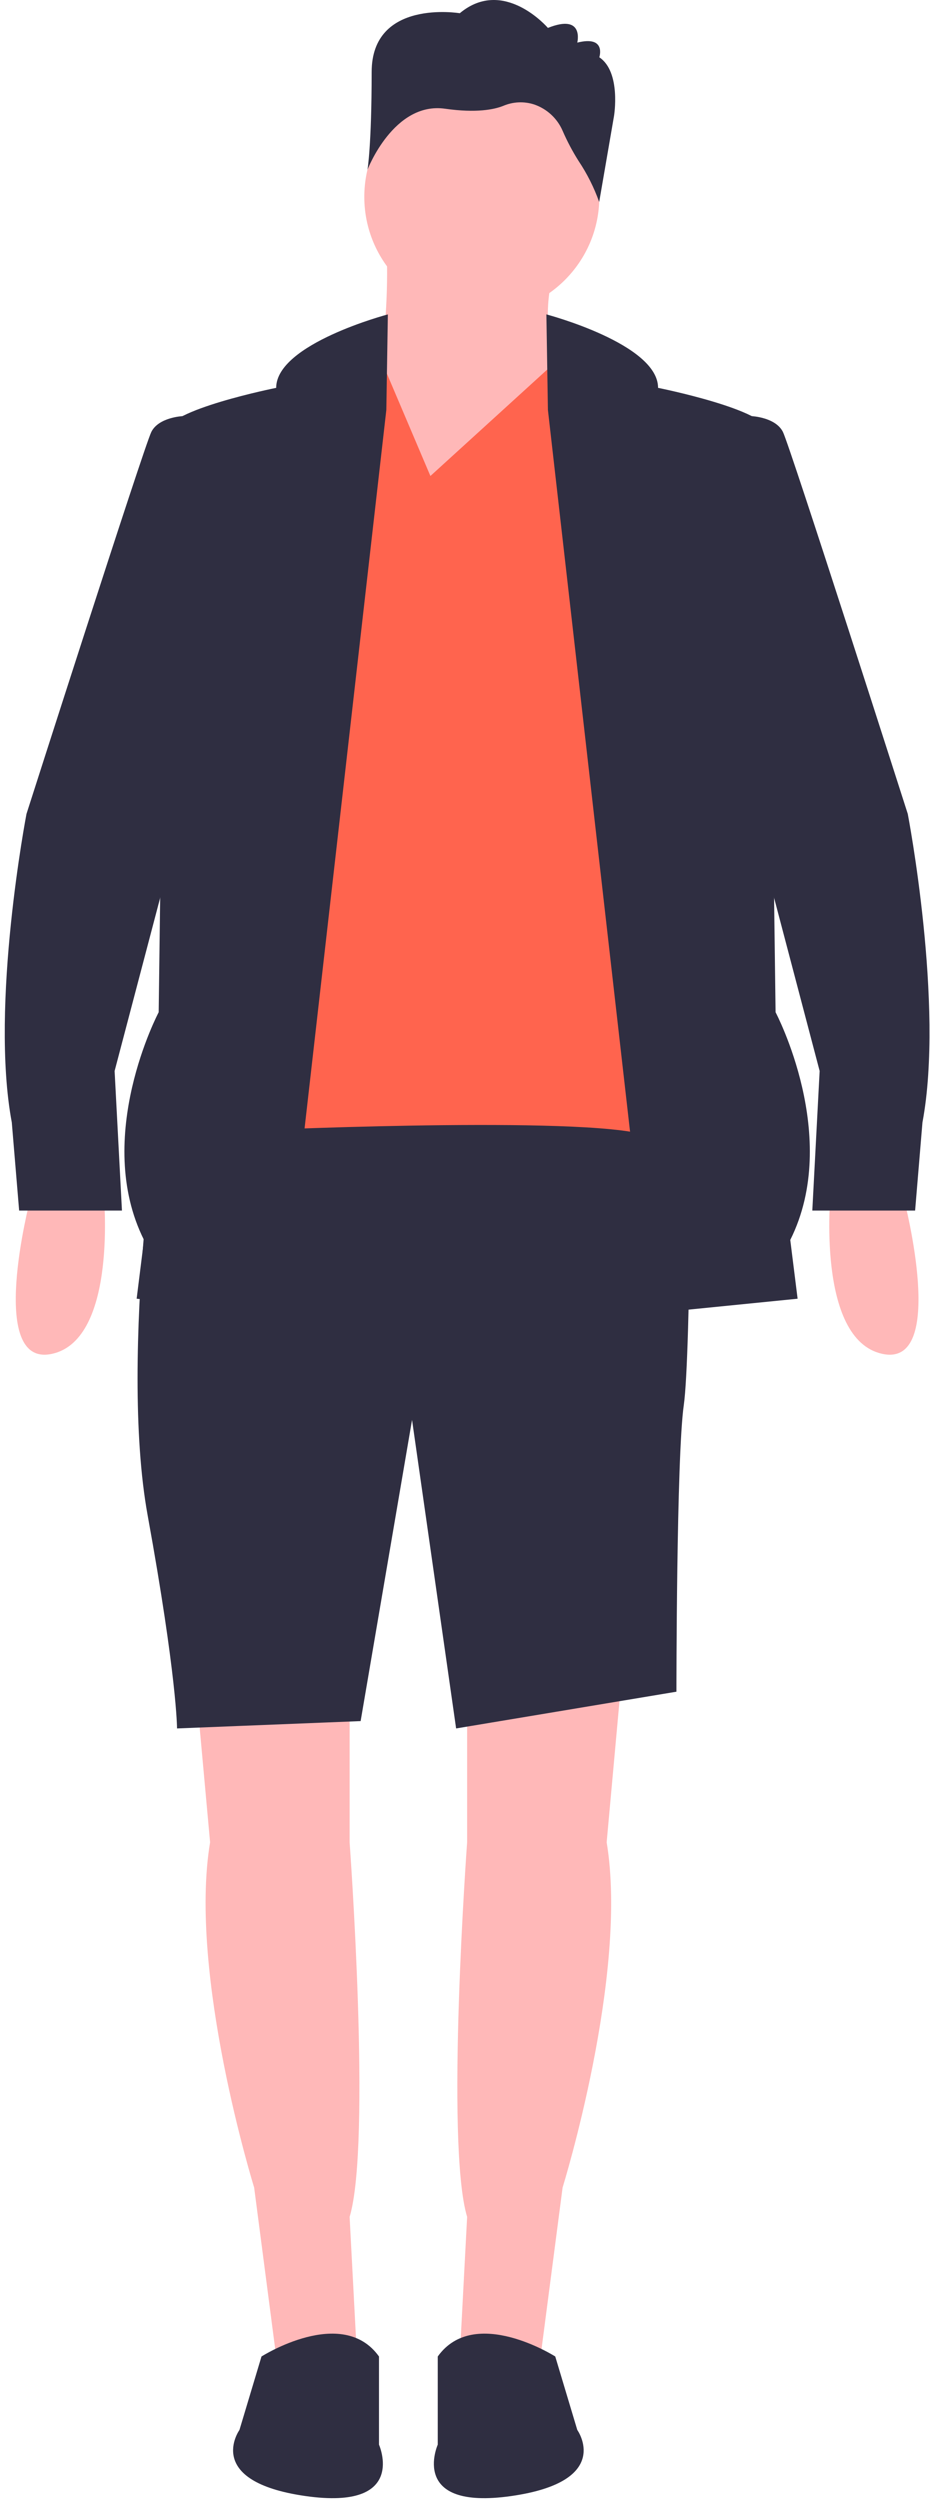 <?xml version="1.0" encoding="UTF-8"?>
<svg width="176px" height="473px" viewBox="0 0 176 473" version="1.1" xmlns="http://www.w3.org/2000/svg" xmlns:xlink="http://www.w3.org/1999/xlink">
    <g id="Page-1" stroke="none" stroke-width="1" fill="none" fill-rule="evenodd">
        <g id="undraw_next_tasks_iubr" fill-rule="nonzero">
            <path d="M73.114,45.588 C73.525,53.953 73.059,62.337 71.724,70.605 C71.724,70.605 61.995,92.843 73.114,102.572 C84.233,112.301 105.081,73.385 105.081,73.385 C103.639,64.75 102.807,56.633 105.081,51.147 L73.114,45.588 Z" id="Path" fill="#FFB8B8"></path>
            <path d="M88.403,317.998 L88.403,348.575 C88.403,348.575 84.233,405.559 88.403,419.458 L87.013,445.865 L102.301,445.865 L106.471,413.898 C106.471,413.898 118.979,373.592 114.81,348.575 L117.589,317.998 L88.403,317.998 Z" id="Path" fill="#FFB8B8"></path>
            <path d="M66.165,317.998 L66.165,348.575 C66.165,348.575 70.335,405.559 66.165,419.458 L67.555,445.865 L52.266,445.865 L48.097,413.898 C48.097,413.898 35.588,373.592 39.758,348.575 L36.978,317.998 L66.165,317.998 Z" id="Path" fill="#FFB8B8"></path>
            <path d="M30.724,203.336 C30.724,203.336 22.385,256.15 27.944,286.727 C33.503,317.304 33.503,327.033 33.503,327.033 L68.25,325.643 L77.979,268.659 L86.318,327.033 L128.013,320.083 C128.013,320.083 128.013,275.608 129.403,265.879 C130.793,256.15 130.793,200.556 130.793,200.556 L30.724,203.336 Z" id="Path" fill="#2F2E41"></path>
            <path d="M105.081,445.865 C105.081,445.865 89.792,436.136 82.843,445.865 L82.843,462.543 C82.843,462.543 77.284,475.052 96.742,472.272 C116.2,469.492 109.25,459.763 109.25,459.763 L105.081,445.865 Z" id="Path" fill="#2F2E41"></path>
            <path d="M49.487,445.865 C49.487,445.865 64.775,436.136 71.724,445.865 L71.724,462.543 C71.724,462.543 77.284,475.052 57.826,472.272 C38.368,469.492 45.317,459.763 45.317,459.763 L49.487,445.865 Z" id="Path" fill="#2F2E41"></path>
            <circle id="Oval" fill="#FFB8B8" cx="91.182" cy="37.249" r="22.238"></circle>
            <path d="M81.453,90.063 L71.893,67.569 L61.995,71.995 L49.487,144.267 L50.877,213.76 C50.877,213.76 114.81,210.98 123.149,215.15 C131.488,219.319 113.42,78.944 113.42,78.944 L105.081,68.542 L81.453,90.063 Z" id="Path" fill="#ff644e"></path>
            <path d="M73.402,59.486 C73.402,59.486 52.266,65.046 52.266,73.385 C52.266,73.385 31.419,77.554 31.419,81.724 C31.419,85.894 30.029,191.522 30.029,191.522 C30.029,191.522 17.52,215.15 27.249,234.607 L25.859,245.726 L53.656,248.506 L73.114,77.554 L73.402,59.486 Z" id="Path" fill="#2F2E41"></path>
            <path d="M103.403,59.486 C103.403,59.486 124.539,65.046 124.539,73.385 C124.539,73.385 145.386,77.554 145.386,81.724 C145.386,85.894 146.776,191.522 146.776,191.522 C146.776,191.522 159.285,215.15 149.556,234.607 L150.946,245.726 L123.149,248.506 L103.691,77.554 L103.403,59.486 Z" id="Path" fill="#2F2E41"></path>
            <path d="M109.25,8.062 C109.25,8.062 110.64,2.502 103.691,5.282 C103.691,5.282 95.352,-4.447 87.013,2.502 C87.013,2.502 70.335,-0.277 70.335,13.621 C70.335,27.52 69.548,32.109 69.548,32.109 C69.548,32.109 74.504,19.181 84.233,20.571 C90.178,21.42 93.529,20.712 95.235,20.033 C97.08,19.244 99.148,19.146 101.059,19.757 C103.486,20.578 105.453,22.388 106.471,24.74 C107.327,26.714 108.334,28.619 109.483,30.438 C111.104,32.861 112.418,35.476 113.396,38.222 L113.396,38.222 L116.2,21.96 C116.2,21.96 117.589,13.621 113.42,10.842 C113.42,10.842 114.81,6.672 109.25,8.062 Z" id="Path" fill="#2F2E41"></path>
            <path d="M5.706,226.963 C5.706,226.963 -2.633,258.93 9.876,256.15 C22.385,253.37 19.605,225.573 19.605,225.573 L5.706,226.963 Z" id="Path" fill="#FFB8B8"></path>
            <path d="M171.099,226.963 C171.099,226.963 179.438,258.93 166.929,256.15 C154.42,253.37 157.2,225.573 157.2,225.573 L171.099,226.963 Z" id="Path" fill="#FFB8B8"></path>
            <path d="M38.368,81.724 L34.532,78.738 C34.532,78.738 30.029,78.944 28.639,81.724 C27.249,84.504 5.012,153.996 5.012,153.996 C5.012,153.996 -1.938,190.132 2.232,212.37 L3.622,229.048 L23.08,229.048 L21.69,202.641 L35.588,149.827 L38.368,81.724 Z" id="Path" fill="#2F2E41"></path>
            <path d="M138.437,81.724 L142.273,78.738 C142.273,78.738 146.776,78.944 148.166,81.724 C149.556,84.504 171.794,153.996 171.794,153.996 C171.794,153.996 178.743,190.132 174.573,212.37 L173.183,229.048 L153.726,229.048 L155.115,202.641 L141.217,149.827 L138.437,81.724 Z" id="Path" fill="#2F2E41"></path>
        </g>
    </g>
</svg>